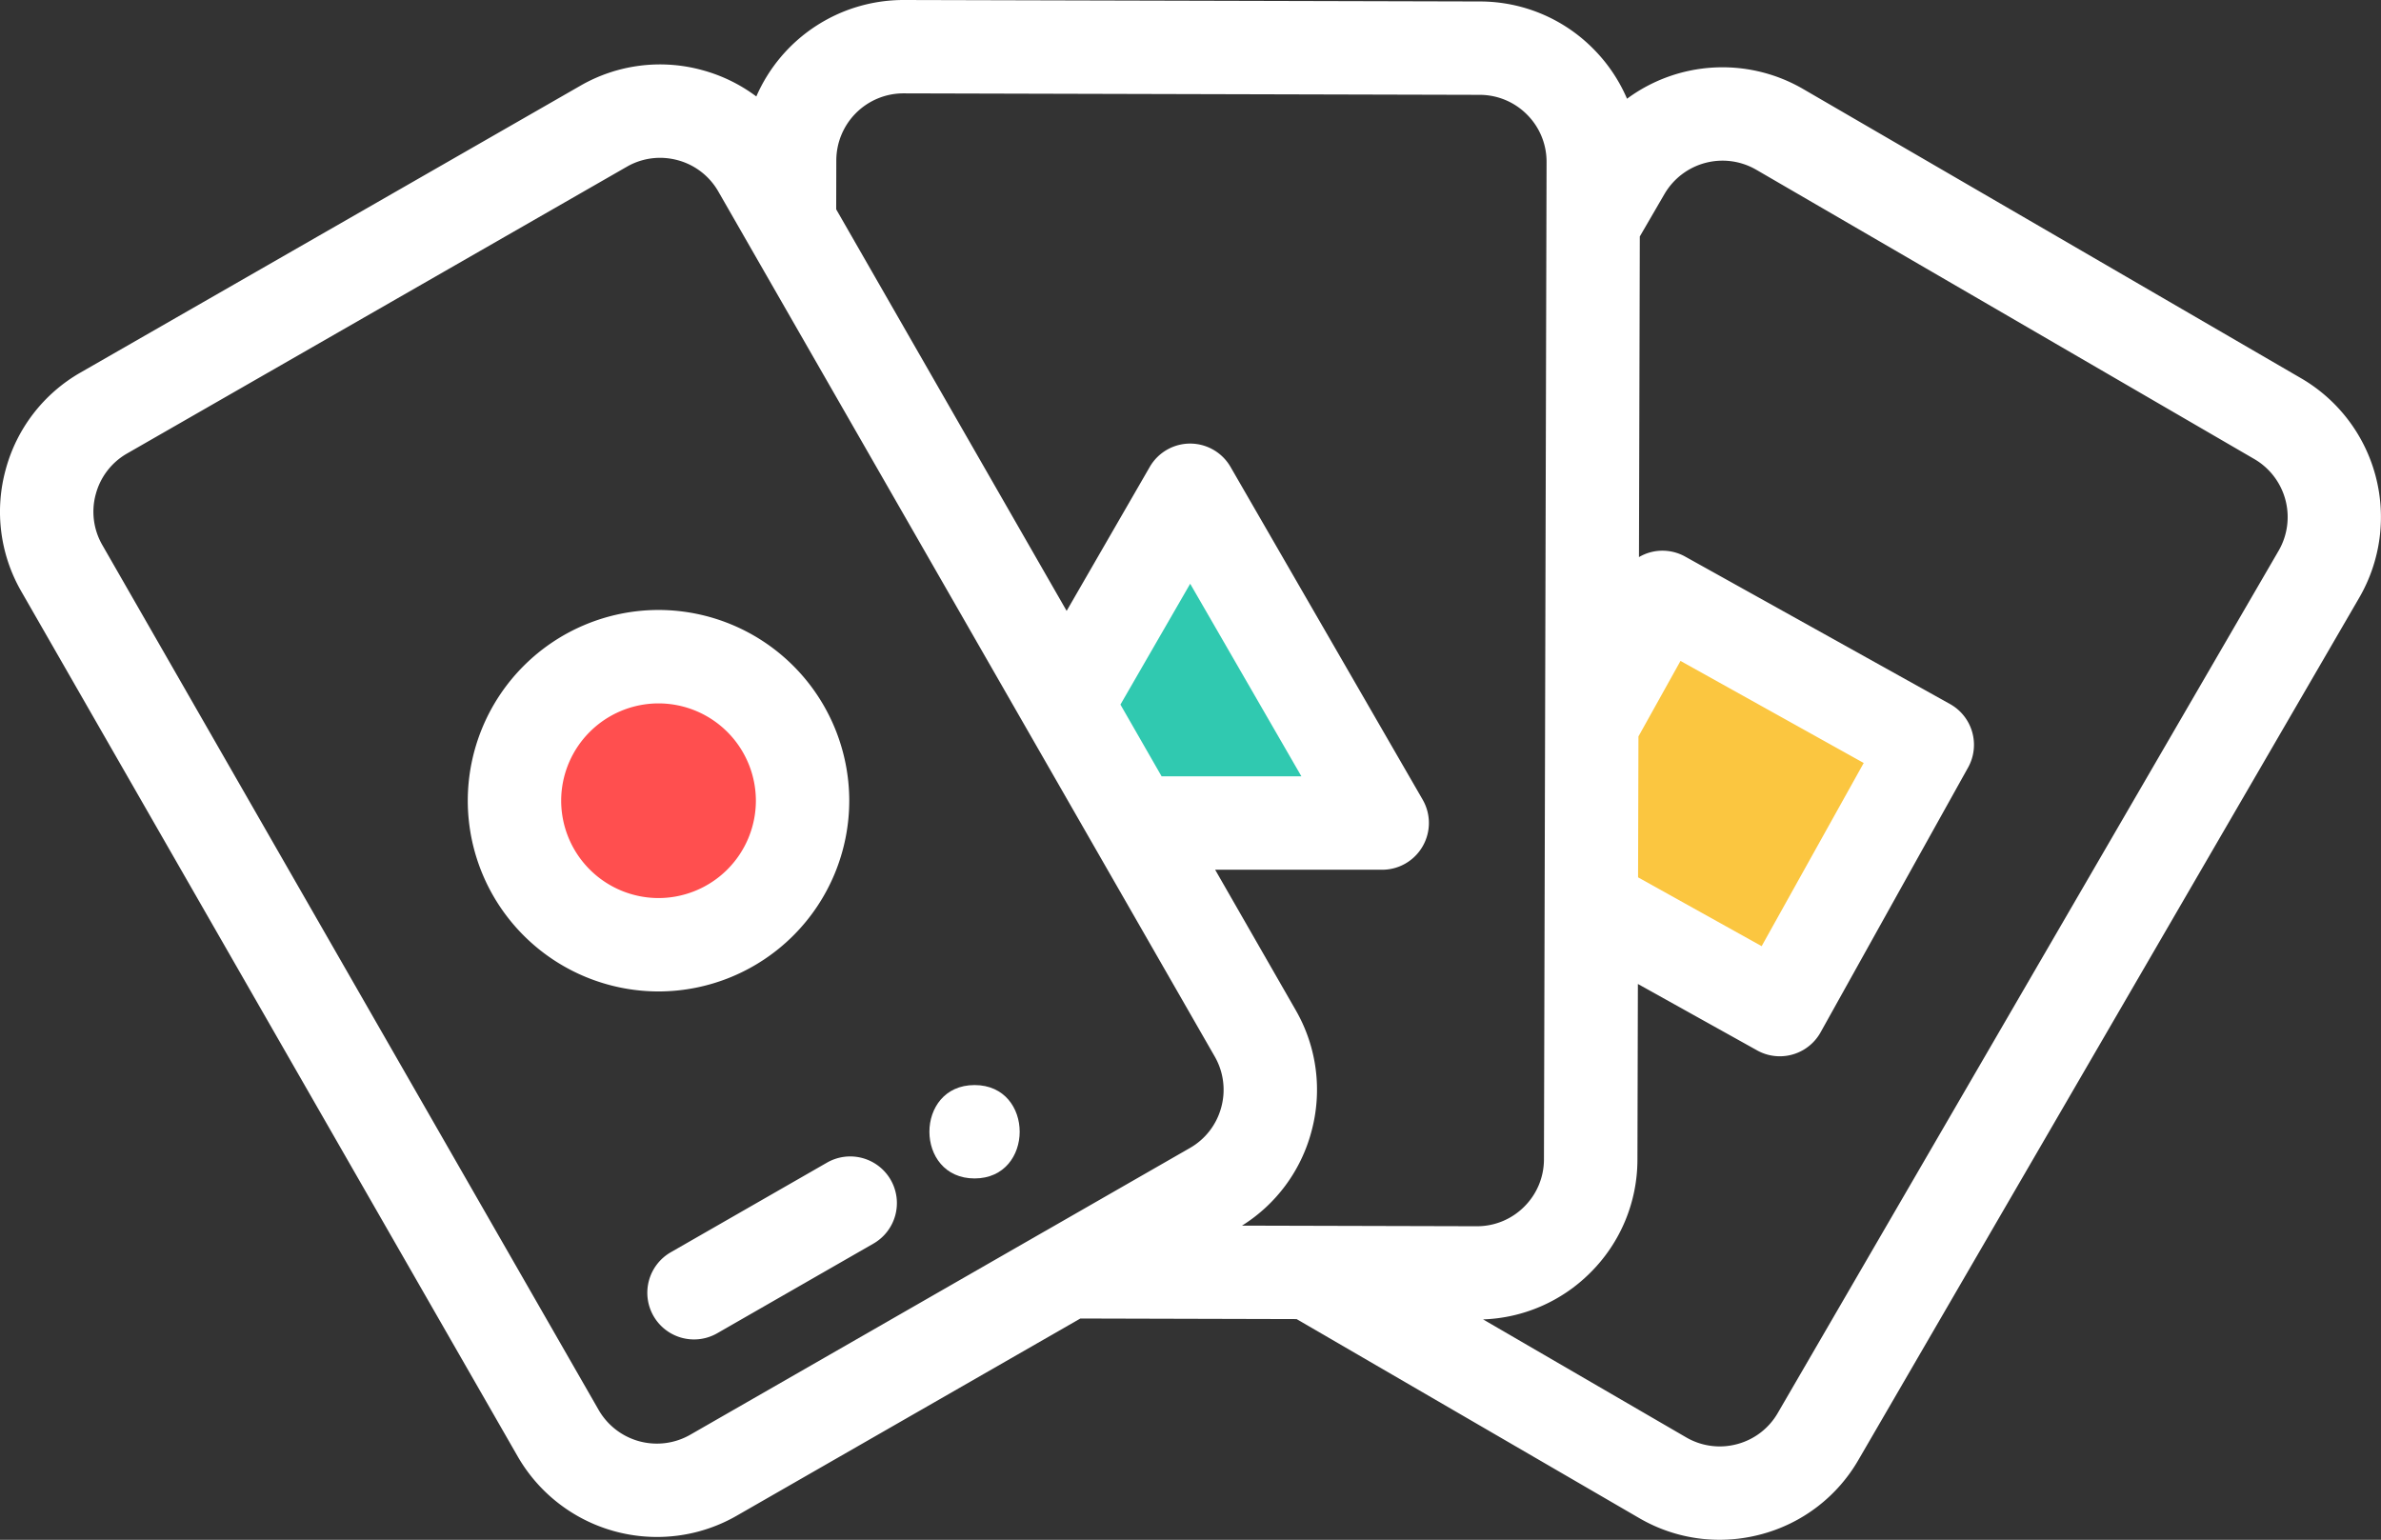 <svg xmlns="http://www.w3.org/2000/svg" width="142.303" height="92.031" viewBox="0 0 142.303 92.031">
  <rect x="0" y="0" width="142.303" height="92.031" fill="#333333" stroke="none"/>
  <g id="Group_781" data-name="Group 781" transform="translate(928.184 190)">
    <path id="Path_995" data-name="Path 995" d="M-713.993,91.093a9.176,9.176,0,0,1-9.166-9.166,9.176,9.176,0,0,1,9.166-9.166,9.176,9.176,0,0,1,9.166,9.166A9.176,9.176,0,0,1-713.993,91.093Z" transform="translate(-174.834 -224.069)" fill="#ff4f4f"/>
    <path id="Path_996" data-name="Path 996" d="M-495.287,23.012l-4.386-7.64,8.032-13.914,12.446,21.555Z" transform="translate(-365.411 -163.265)" fill="#30c9b0"/>
    <path id="Path_997" data-name="Path 997" d="M-285.69,67.015h-.415v-.56l.029-11.344h.231l4.331-7.779,16.8,9.354-9.358,16.8Z" transform="translate(-547.53 -202.385)" fill="#fbc640"/>
    <path id="Path_998" data-name="Path 998" d="M-897.243-102.953a9.6,9.6,0,0,0,8.333,4.813,9.535,9.535,0,0,0,4.759-1.271l20.535-11.785,12.924.034,20.474,11.892a9.535,9.535,0,0,0,4.8,1.3,9.643,9.643,0,0,0,2.472-.324,9.523,9.523,0,0,0,5.834-4.453l29.934-51.536a9.6,9.6,0,0,0-3.475-13.108l-29.772-17.294a9.6,9.6,0,0,0-10.518.586,9.578,9.578,0,0,0-2.02-2.988,9.526,9.526,0,0,0-6.774-2.825L-874.162-190h-.029a9.6,9.6,0,0,0-8.791,5.765,9.571,9.571,0,0,0-3.242-1.577,9.527,9.527,0,0,0-7.279.939l-29.862,17.135a9.525,9.525,0,0,0-4.482,5.813,9.527,9.527,0,0,0,.94,7.279Zm74.017-76.906,29.772,17.294A4.014,4.014,0,0,1-792-157.084l-29.934,51.536a3.983,3.983,0,0,1-2.438,1.861,3.984,3.984,0,0,1-3.042-.409l-12.132-7.047a9.516,9.516,0,0,0,6.4-2.783,9.526,9.526,0,0,0,2.825-6.775l.027-10.489,7.125,3.968a2.778,2.778,0,0,0,1.355.353,2.789,2.789,0,0,0,2.44-1.433l8.814-15.824a2.79,2.79,0,0,0,.246-2.122,2.791,2.791,0,0,0-1.326-1.674l-15.827-8.812a2.79,2.79,0,0,0-2.122-.246,2.784,2.784,0,0,0-.64.276l.05-19.163,1.476-2.54A4.015,4.015,0,0,1-823.226-179.858Zm-7.034,33.874,2.513-4.513,10.95,6.1-6.1,10.948-7.386-4.113Zm-43.929-38.435h.012l34.427.089a3.982,3.982,0,0,1,2.832,1.181,3.98,3.98,0,0,1,1.166,2.839l-.156,59.6a3.983,3.983,0,0,1-1.181,2.833,3.978,3.978,0,0,1-2.826,1.167h-.012l-14.026-.037a9.521,9.521,0,0,0,4.144-5.608,9.527,9.527,0,0,0-.94-7.279l-4.81-8.383h9.985a2.79,2.79,0,0,0,2.416-1.4,2.79,2.79,0,0,0,0-2.79l-11.479-19.881a2.791,2.791,0,0,0-2.417-1.4,2.789,2.789,0,0,0-2.416,1.4l-4.965,8.6-13.773-24,.007-2.936A4.015,4.015,0,0,1-874.189-184.42Zm15.43,40.819-2.461-4.288,4.169-7.222,6.646,11.51Zm-63.7-16.867a3.981,3.981,0,0,1,1.873-2.43l29.862-17.135a3.983,3.983,0,0,1,1.989-.534,4.027,4.027,0,0,1,1.054.141,3.982,3.982,0,0,1,2.43,1.875l29.663,51.69a3.985,3.985,0,0,1,.393,3.044,3.981,3.981,0,0,1-1.873,2.43l-8.6,4.935-.076.042L-886.93-104.25a4.015,4.015,0,0,1-5.474-1.48l-29.663-51.693A3.981,3.981,0,0,1-922.46-160.467Z" transform="translate(0)" fill="#fff"/>
    <path id="Path_999" data-name="Path 999" d="M-654.725,279.745l-9.336,5.357a2.791,2.791,0,0,0-1.031,3.809,2.789,2.789,0,0,0,2.423,1.4,2.781,2.781,0,0,0,1.386-.37l9.336-5.358a2.791,2.791,0,0,0,1.031-3.809A2.79,2.79,0,0,0-654.725,279.745Z" transform="translate(-224.034 -400.257)" fill="#fff"/>
    <path id="Path_1000" data-name="Path 1000" d="M-726.919,80.4a11.411,11.411,0,0,0,11.4-11.4,11.411,11.411,0,0,0-11.4-11.4,11.411,11.411,0,0,0-11.4,11.4A11.411,11.411,0,0,0-726.919,80.4Zm0-17.216A5.824,5.824,0,0,1-721.1,69a5.825,5.825,0,0,1-5.818,5.818A5.825,5.825,0,0,1-732.737,69,5.824,5.824,0,0,1-726.919,63.184Z" transform="translate(-161.908 -211.144)" fill="#fff"/>
    <path id="Path_1001" data-name="Path 1001" d="M-548.239,255.986c3.591,0,3.6-5.581,0-5.581S-551.835,255.986-548.239,255.986Z" transform="translate(-321.699 -375.554)" fill="#fff"/>
  </g>
</svg>
